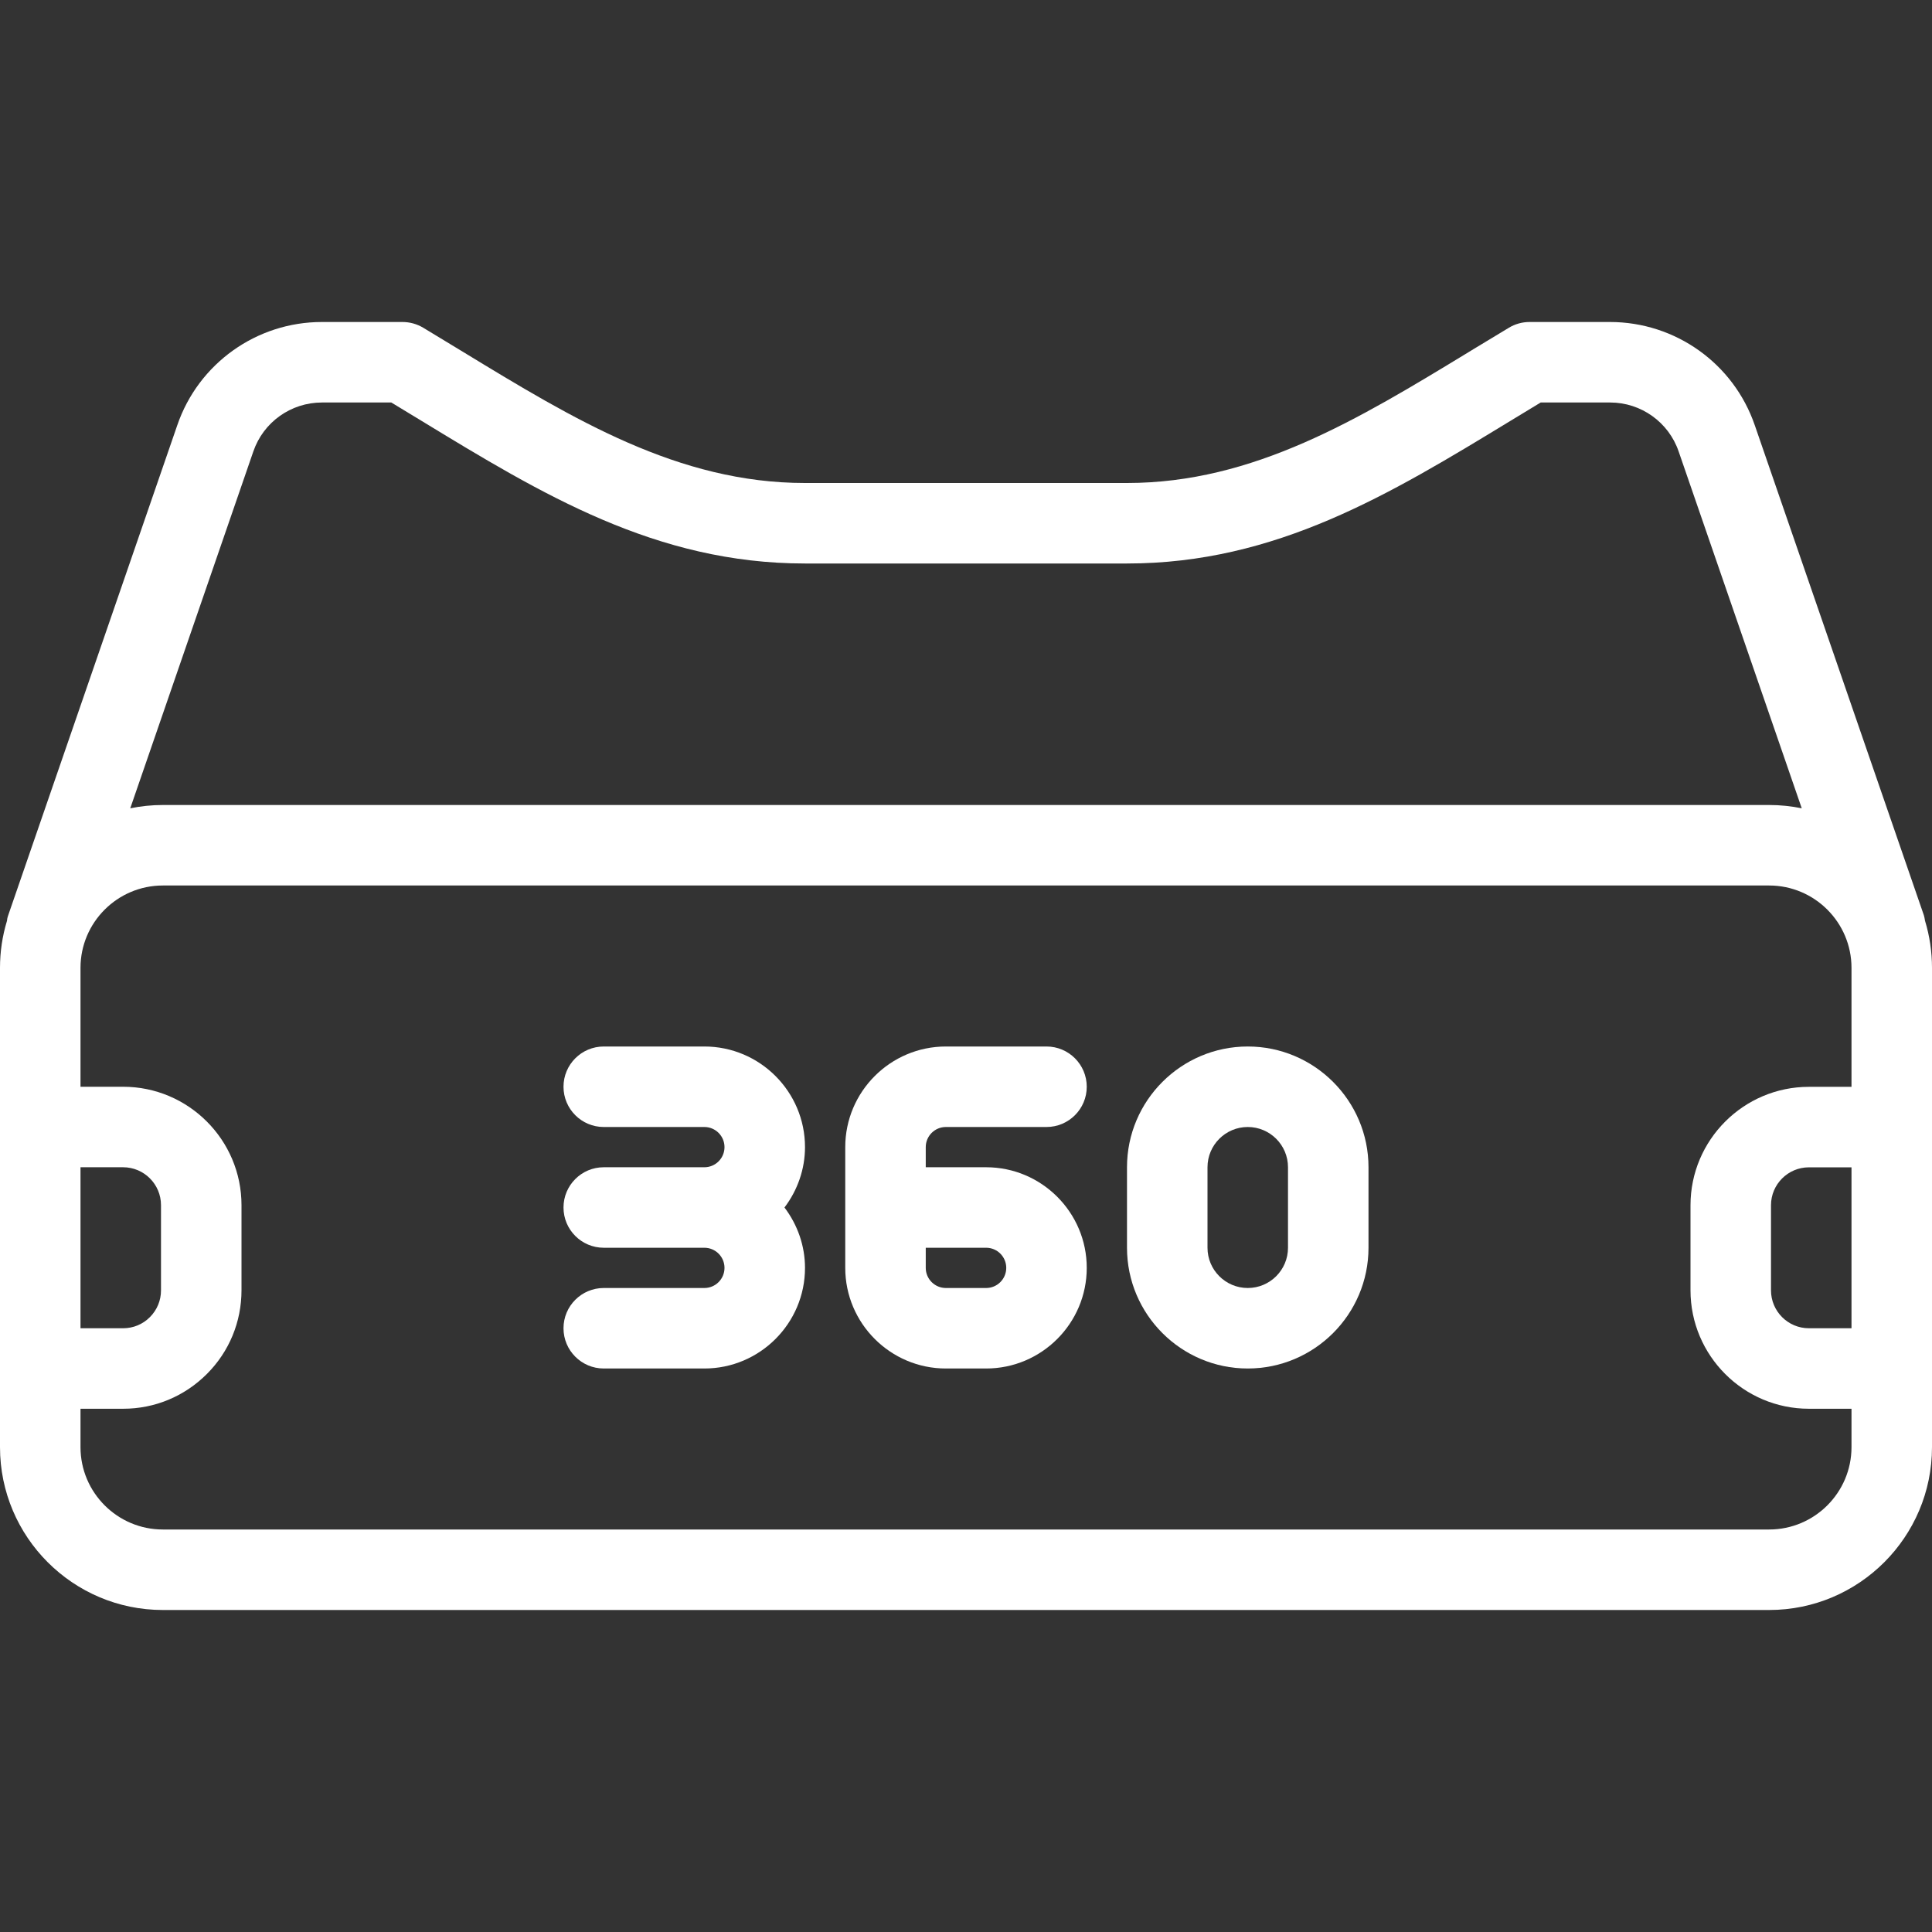 <?xml version="1.0" encoding="utf-8"?>
<!-- Generator: Adobe Illustrator 22.1.0, SVG Export Plug-In . SVG Version: 6.00 Build 0)  -->
<svg version="1.1" id="Layer_1" xmlns="http://www.w3.org/2000/svg" xmlns:xlink="http://www.w3.org/1999/xlink" x="0px" y="0px"
	 viewBox="0 0 24 24" style="enable-background:new 0 0 24 24;" xml:space="preserve">
<rect x="0" y="0" width="24" height="24" fill="#333333" stroke="none"/>
<g fill="white">
	<title>controller-360</title>
	<path d="M2.023,20C0.907,20,0,19.093,0,17.977v-5.954c0-0.199,0.029-0.395,0.087-0.585c0-0.011,0.004-0.037,0.015-0.068l2.1-6.087
		C2.464,4.516,3.187,4,3.998,4H5c0.091,0,0.18,0.025,0.257,0.071c0.166,0.1,0.33,0.2,0.493,0.299C7.126,5.208,8.426,6,10,6h4
		c1.572,0,2.87-0.79,4.244-1.626l0.062-0.038c0.145-0.088,0.29-0.176,0.437-0.264C18.82,4.025,18.909,4,19,4h1
		c0.813,0,1.536,0.516,1.799,1.284l2.1,6.086c0.005,0.016,0.011,0.044,0.014,0.067C23.971,11.627,24,11.824,24,12.023v5.954
		C24,19.093,23.093,20,21.977,20H2.023z M1,17.977C1,18.541,1.459,19,2.023,19h19.954C22.541,19,23,18.541,23,17.977V17.5h-0.529
		C21.66,17.5,21,16.84,21,16.029v-1.057c0-0.811,0.66-1.471,1.471-1.471H23v-1.478C23,11.459,22.541,11,21.977,11H2.023
		C1.459,11,1,11.459,1,12.023V13.5h0.529C2.34,13.5,3,14.16,3,14.971v1.057c0,0.392-0.152,0.762-0.43,1.04
		C2.292,17.346,1.923,17.5,1.531,17.5H1V17.977z M22.471,14.501c-0.26,0-0.471,0.211-0.471,0.471v1.057
		c0,0.26,0.211,0.471,0.471,0.471H23v-1.999H22.471z M1.529,16.5c0.126,0,0.245-0.049,0.333-0.138C1.951,16.273,2,16.155,2,16.029
		v-1.058c0-0.26-0.211-0.471-0.471-0.471H1v2H1.529z M4,5C3.614,5,3.272,5.244,3.147,5.608l-1.529,4.433
		C1.75,10.014,1.885,10,2.023,10h19.954c0.138,0,0.273,0.014,0.405,0.041l-1.529-4.432C20.729,5.245,20.386,5,20.002,5h-0.863
		L18.77,5.224C17.267,6.139,15.853,7,14,7h-4C8.145,7,6.729,6.137,5.23,5.224L4.861,5H4z"/>
	<path d="M7.5,17C7.224,17,7,16.776,7,16.5S7.224,16,7.5,16h1.25C8.888,16,9,15.888,9,15.75S8.888,15.5,8.75,15.5H7.5
		C7.224,15.5,7,15.276,7,15s0.224-0.5,0.5-0.5h1.25C8.888,14.5,9,14.388,9,14.25S8.888,14,8.75,14H7.5C7.224,14,7,13.776,7,13.5
		S7.224,13,7.5,13h1.25C9.439,13,10,13.561,10,14.25c0,0.271-0.091,0.534-0.255,0.75C9.909,15.216,10,15.479,10,15.75
		C10,16.439,9.439,17,8.75,17H7.5z"/>
	<path d="M11.75,17c-0.689,0-1.25-0.561-1.25-1.25v-1.5c0-0.689,0.561-1.25,1.25-1.25H13c0.276,0,0.5,0.224,0.5,0.5S13.276,14,13,14
		h-1.25c-0.138,0-0.25,0.112-0.25,0.25v0.25h0.75c0.689,0,1.25,0.561,1.25,1.25S12.939,17,12.25,17H11.75z M11.5,15.75
		c0,0.138,0.112,0.25,0.25,0.25h0.5c0.138,0,0.25-0.112,0.25-0.25s-0.112-0.25-0.25-0.25H11.5V15.75z"/>
	<path d="M15.5,17c-0.827,0-1.5-0.673-1.5-1.5v-1c0-0.827,0.673-1.5,1.5-1.5s1.5,0.673,1.5,1.5v1C17,16.327,16.327,17,15.5,17z
		 M15.5,14c-0.276,0-0.5,0.224-0.5,0.5v1c0,0.276,0.224,0.5,0.5,0.5s0.5-0.224,0.5-0.5v-1C16,14.224,15.776,14,15.5,14z"/>
</g>
</svg>
